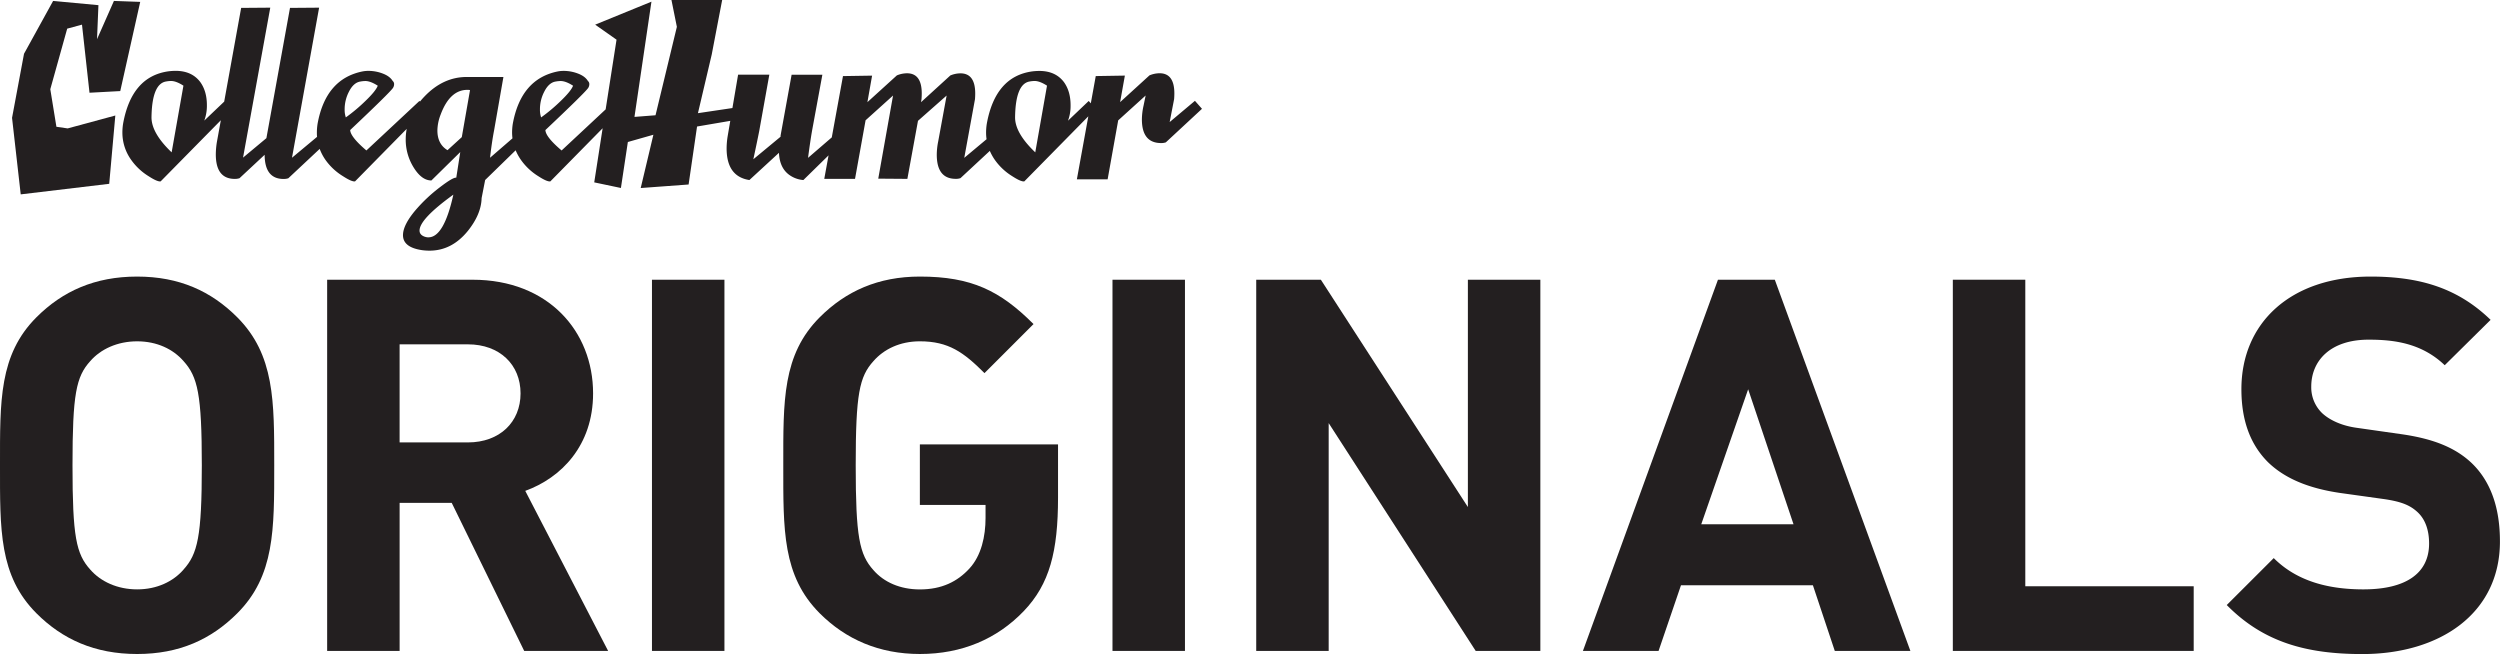 <svg xmlns="http://www.w3.org/2000/svg" viewBox="0 0 1631.3 426.79"><defs><style>.cls-1{fill:#231f20;}</style></defs><title>Asset 1</title><g id="Layer_2" data-name="Layer 2"><g id="Layer_1-2" data-name="Layer 1"><g id="Layer_2-2" data-name="Layer 2"><g id="Layer_1-2-2" data-name="Layer 1-2"><polygon class="cls-1" points="71.27 119.94 75.25 75.37 44.16 83.79 36.81 82.72 32.82 58.21 43.85 18.69 53.5 16.08 58.4 60.51 78.47 59.43 91.49 1.23 74.34 0.61 63.31 25.58 64.23 3.37 34.66 0.61 15.67 35.08 7.86 76.9 13.52 126.83 71.27 119.94"/><path class="cls-1" d="M763.23,79.65l2.91-15q.15-2,.15-3.68,0-13.17-9.65-13.17a17.32,17.32,0,0,0-6.59,1.38L730.9,66.64,734,49.33l-19,.31-3.23,17.78-1.36-1.54L696.89,78.75a27.58,27.58,0,0,0,1.69-10.11q0-9-4.29-15-5.51-7.35-16.08-7.35a38.36,38.36,0,0,0-4.75.31q-24,3.37-29.56,34.16a37.32,37.32,0,0,0-.46,5.82,30.69,30.69,0,0,0,.31,4.26L629.2,103l7-38.29q.15-2,.15-3.68,0-13.17-9.65-13.17a17.32,17.32,0,0,0-6.59,1.38L601,66.67l.31-2q.15-2,.15-3.68,0-13.17-9.65-13.17a17.32,17.32,0,0,0-6.59,1.38L566,66.66l3.06-17.31-19,.3-7.31,40L527.27,103q1.38-10.57,2.6-17.62l6.74-36.61H516.54l-7.2,39.67v.77l-17.77,14.71Q494,92.63,495.4,85.54L502,48.73H481.62l-3.7,21.77-22.5,3.35,9-38.3L471.23,0H438.14l3.53,17.51-13.93,57.7L414,76.28,425.08,1.09l-36.72,15,13.94,9.8-7.1,45.47L366.46,98.19Q356,89.31,355.89,84.86q25.42-24,27.88-27.42a4.59,4.59,0,0,0,.77-2.45,2.64,2.64,0,0,0-.92-2.15q-1.84-3.06-6.43-4.82a26,26,0,0,0-9.34-1.76,20.61,20.61,0,0,0-3.68.31Q340,51.32,334.61,80.73a37.33,37.33,0,0,0-.46,5.82,30.77,30.77,0,0,0,.25,3.72l-14.64,12.67q1.22-10.57,2.6-17.62l6.13-35.08h-24q-15.32,0-27.5,12.71-1.57,1.64-2.93,3.32l-.36-.41L239.08,98.18q-10.42-8.88-10.57-13.33,25.42-24,27.88-27.42a4.59,4.59,0,0,0,.77-2.45,2.64,2.64,0,0,0-.92-2.15q-1.84-3.06-6.43-4.82a26,26,0,0,0-9.34-1.76,20.61,20.61,0,0,0-3.68.31q-24.21,4.75-29.56,34.16a37.33,37.33,0,0,0-.46,5.82c0,.93,0,1.84.13,2.75l-16.37,13.64L208.23,5l-19,.15-15.4,85-15.24,12.7L176.36,5l-19,.15L146.29,66.31l-13,12.38A27.58,27.58,0,0,0,135,68.58q0-9-4.29-15-5.51-7.35-16.08-7.35a38.36,38.36,0,0,0-4.75.31q-24,3.37-29.56,34.16a37.33,37.33,0,0,0-.46,5.82,30.51,30.51,0,0,0,5.82,17.92A38.74,38.74,0,0,0,97,115q5.67,3.68,7.81,3.37L144.1,78.46,141.59,92.3a51.59,51.59,0,0,0-.77,8.44q0,16,12.41,16a9.64,9.64,0,0,0,3.06-.46L172.68,101q.07,15.78,12.4,15.78a9.64,9.64,0,0,0,3.06-.46L208.6,97.16a32.64,32.64,0,0,0,3.89,7.33A38.74,38.74,0,0,0,223.85,115q5.67,3.68,7.81,3.37l33.73-34.29a36.85,36.85,0,0,0-.65,6.87A34.17,34.17,0,0,0,270,109.41q5.21,8.35,11.49,8.35l18.84-18.53-2.6,16.7q-2.15-.3-10.72,6.28a102.54,102.54,0,0,0-15.93,15q-8.12,9.65-8.12,16.24,0,8,12.56,9.8a36,36,0,0,0,4.75.31q14.55,0,25-12.87,8.73-10.88,9-21.44l2.3-11.79,19.9-19.39a33.11,33.11,0,0,0,3.53,6.37A38.74,38.74,0,0,0,351.29,115q5.67,3.68,7.81,3.37l34.13-34.69L387.75,119l17.41,3.66,4.53-30,16.66-4.74-8.27,34.77,31.25-2.3,5.51-37.83,21.68-3.7-1.62,9.52a51.38,51.38,0,0,0-.77,8.42q0,18.38,14.86,20.68l19.3-17.77q.46,10.88,8.12,15.32a18.07,18.07,0,0,0,7.81,2.45l16.43-16.11-2.8,15.35h20.07l6.89-38.23,17.92-16.15-9.65,54.23,19,.15L599,78.84l18.69-16.5-5.51,30a45.55,45.55,0,0,0-.92,8.58q0,15.78,12.41,15.78a8.8,8.8,0,0,0,3.06-.46l19.15-17.79a33.21,33.21,0,0,0,3.36,6A38.74,38.74,0,0,0,660.56,115q5.67,3.68,7.81,3.37L710.15,75.9,702.68,117h20.07l6.89-38.45,17.92-16.24L746.18,69a41.91,41.91,0,0,0-1.07,8.88q0,15.47,12.56,15.47a8.8,8.8,0,0,0,3.06-.46L784.32,71l-4.6-5.21ZM112,99.41Q98.85,86.85,98.86,76.59q.3-22.06,9.65-23.44a19.32,19.32,0,0,1,3.06-.31q3.37,0,8.12,3.06Zm112.89-28a24.76,24.76,0,0,1,2.76-11.49q3.06-6.12,7.66-6.74a19.32,19.32,0,0,1,3.06-.31q3.37,0,8.12,3.06-1.23,3.37-7.89,9.8a111.65,111.65,0,0,1-12.94,10.88,15.5,15.5,0,0,1-.77-5.23Zm54.69,83.48a7.88,7.88,0,0,1-2.91-.61q-2.91-1.23-2.91-3.83,0-7.51,22.06-23.44-6.14,27.85-16.25,27.85Zm21.75-65.41L292,98q-6.59-4-6.59-12.87a29.64,29.64,0,0,1,2.14-10.42q6-16.08,17.46-16.08a7.37,7.37,0,0,1,1.69.15Zm51-18.07a24.76,24.76,0,0,1,2.76-11.49q3.06-6.12,7.66-6.74a19.32,19.32,0,0,1,3.06-.31q3.37,0,8.12,3.06-1.23,3.37-7.89,9.8a111.65,111.65,0,0,1-12.94,10.88,15.51,15.51,0,0,1-.77-5.23Zm323.2,28q-13.18-12.56-13.17-22.82.3-22.06,9.65-23.44a19.32,19.32,0,0,1,3.06-.31q3.37,0,8.12,3.06Z"/><path class="cls-1" d="M154.78,207c-17-17-37.76-26.53-65.32-26.53S40.82,190,23.81,207C-.68,231.49,0,261.77,0,303.61s-.68,72.12,23.81,96.61c17,17,38.1,26.53,65.66,26.53s48.31-9.53,65.32-26.53c24.49-24.49,24.15-54.77,24.15-96.61S179.23,231.51,154.78,207Zm-35,164.65c-6.8,7.82-17.35,12.93-30.28,12.93s-23.81-5.1-30.62-12.93c-9.18-10.21-11.57-21.43-11.57-68s2.38-57.83,11.57-68c6.8-7.82,17.69-12.93,30.62-12.93s23.47,5.1,30.28,12.93c9.18,10.21,11.91,21.43,11.91,68s-2.76,57.81-11.94,68Z"/><path class="cls-1" d="M387,256.69c0-40.48-29.26-74.16-78.58-74.16H213.47V424.74h47.29V328.13h34l47.29,96.61h54.77L342.74,320.3C366.23,311.79,387,290.7,387,256.69Zm-81.64,32H260.75v-64h44.56c20.75,0,34.36,13.27,34.36,32s-13.6,32-34.35,32Z"/><rect class="cls-1" x="425.42" y="182.53" width="47.29" height="242.21"/><path class="cls-1" d="M600.23,329.48h42.86V338c0,11.91-2.72,24.49-10.55,33s-18,13.61-32.32,13.61c-12.93,0-23.47-4.76-30.28-12.59-9.18-10.21-11.57-21.77-11.57-68.38s2.38-57.83,11.57-68c6.8-7.82,17.35-12.93,30.28-12.93,18.71,0,28.58,7.14,42.18,20.75l32-32c-21.77-21.77-40.48-31-74.16-31-27.21,0-48.31,9.53-65.32,26.53-24.49,24.49-23.81,54.77-23.81,96.61s-.68,72.12,23.81,96.61c17,17,38.78,26.53,65.32,26.53,27.55,0,50.35-9.87,67.7-27.9,17-17.69,22.45-39.12,22.45-74.16V290H600.23Z"/><rect class="cls-1" x="725.92" y="182.53" width="47.29" height="242.21"/><polygon class="cls-1" points="957.82 330.85 861.89 182.52 819.71 182.52 819.71 424.74 866.99 424.74 866.99 276.08 962.92 424.74 1005.11 424.74 1005.11 182.52 957.82 182.52 957.82 330.85"/><path class="cls-1" d="M1121,182.53l-88.11,242.21h49.36l14.63-42.86h86.07l14.29,42.86h49.33L1158.1,182.53Zm-10.89,159.55L1140.71,254l29.6,88.11Z"/><polygon class="cls-1" points="1321.55 182.52 1274.26 182.52 1274.26 424.74 1431.43 424.74 1431.43 382.55 1321.55 382.55 1321.55 182.52"/><path class="cls-1" d="M1612.57,301.93c-10.21-9.53-24.15-15.65-46.26-18.71l-28.58-4.08c-9.87-1.36-17.69-5.1-22.45-9.53a23.38,23.38,0,0,1-7.14-17.35c0-16.67,12.25-30.62,37.42-30.62,16,0,34.36,2,49.67,16.67l29.94-29.6c-20.75-20.07-44.9-28.24-78.24-28.24-52.39,0-84.37,30.28-84.37,73.48,0,20.41,5.78,36.06,17.35,47.63,10.89,10.55,26.19,17,46.95,20.07l29.26,4.08c11.23,1.7,16.67,4.08,21.43,8.5,5.1,4.76,7.48,11.91,7.48,20.41,0,19.39-15,29.94-42.86,29.94-22.45,0-43.2-5.1-58.51-20.41L1453,394.79c23.81,24.15,51.71,32,88.45,32,50.69,0,89.81-26.53,89.81-73.48C1631.28,331.87,1625.5,314.18,1612.57,301.93Z"/></g></g></g></g></svg>